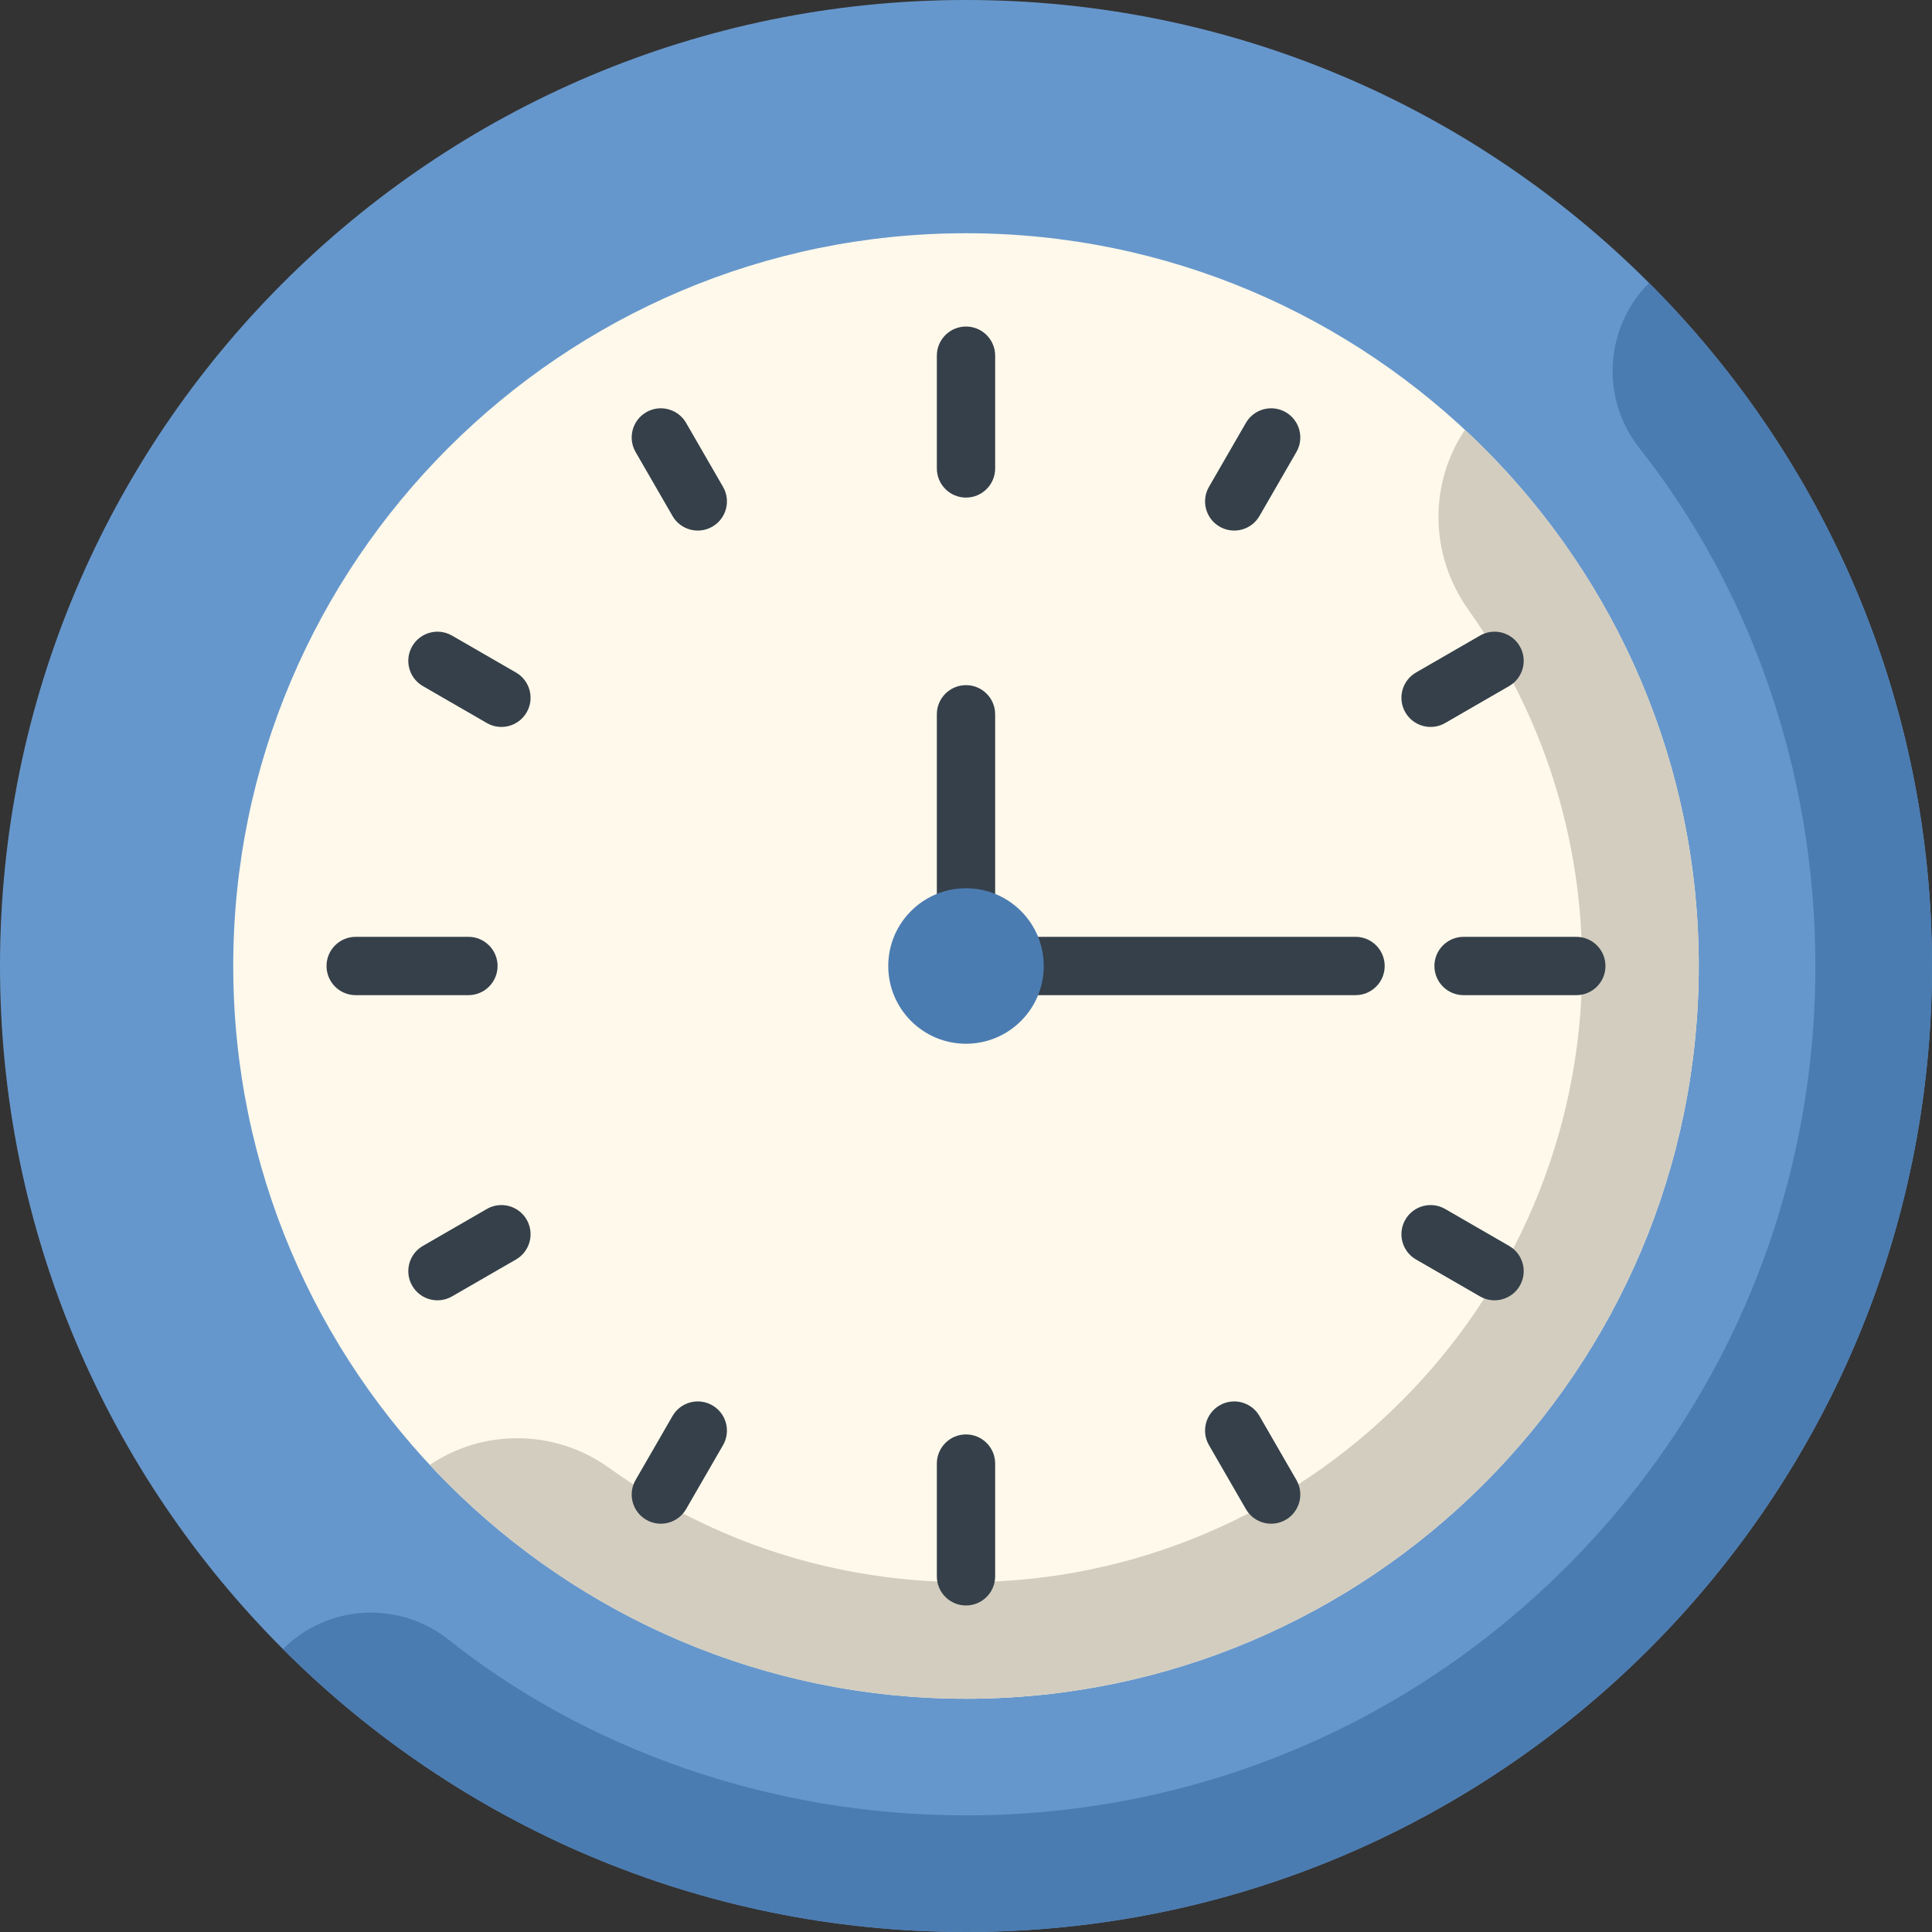 <svg height="512pt" viewBox="0 0 512 512" width="512pt" xmlns="http://www.w3.org/2000/svg"><rect x="0" y="0" width="512" height="512" fill="#333333" stroke="none"/><path d="m437.02 74.98c-46.328-46.328-110.328-74.98-181.02-74.98s-134.691 28.652-181.02 74.98-74.98 110.328-74.98 181.02 28.652 134.691 74.98 181.02 110.328 74.98 181.02 74.98 134.691-28.652 181.02-74.98 74.98-110.328 74.98-181.02-28.652-134.691-74.98-181.02zm0 0" fill="#6697cc"/><path d="m437.02 74.98c-11.848 11.848-12.926 30.688-2.531 43.832 28.91 36.566 46.605 84.914 46.605 137.188 0 60.125-23.414 116.652-65.93 159.164-42.512 42.516-99.039 65.93-159.164 65.93-52.793 0-101.402-18.16-137.109-46.547-13.145-10.453-32.035-9.402-43.91 2.473 46.328 46.328 110.328 74.98 181.02 74.98s134.691-28.652 181.02-74.98 74.98-110.328 74.98-181.02-28.652-134.691-74.98-181.02zm0 0" fill="#4b7cb1"/><path d="m256 450.188c-107.074 0-194.188-87.113-194.188-194.188s87.113-194.188 194.188-194.188 194.188 87.113 194.188 194.188-87.113 194.188-194.188 194.188zm0 0" fill="#fff9eb"/><path d="m450.188 256c0-56.039-23.867-106.602-61.965-142.078-9.547 14.145-9.465 33.117.945 47.727 19.785 27.75 30.199 60.52 30.113 94.766-.223 89.582-73.285 162.645-162.855 162.871h-.426c-34.301 0-67-10.465-94.566-30.27-7.168-5.148-15.598-7.871-24.383-7.871-8.375 0-16.363 2.477-23.137 7.07 35.477 38.102 86.043 61.973 142.086 61.973 107.074 0 194.188-87.113 194.188-194.188zm0 0" fill="#d3cdbf"/><path d="m359.23 248.273h-92.93v15.453h92.93c4.27 0 7.727-3.461 7.727-7.727s-3.457-7.727-7.727-7.727zm0 0" fill="#35404a"/><path d="m256 181.57c-4.266 0-7.727 3.457-7.727 7.727v55.359h15.453v-55.359c0-4.27-3.461-7.727-7.727-7.727zm0 0" fill="#35404a"/><path d="m276.605 256c0 11.379-9.227 20.605-20.605 20.605s-20.605-9.227-20.605-20.605 9.227-20.605 20.605-20.605 20.605 9.227 20.605 20.605zm0 0" fill="#4b7cb1"/><g fill="#35404a"><path d="m256 86.535c-4.27 0-7.727 3.461-7.727 7.727v29.875c0 4.266 3.457 7.727 7.727 7.727s7.727-3.461 7.727-7.727v-29.875c0-4.266-3.457-7.727-7.727-7.727zm0 0"/><path d="m256 380.137c-4.27 0-7.727 3.461-7.727 7.727v29.875c0 4.266 3.457 7.727 7.727 7.727s7.727-3.461 7.727-7.727v-29.875c0-4.266-3.457-7.727-7.727-7.727zm0 0"/><path d="m417.738 248.273h-29.875c-4.27 0-7.727 3.461-7.727 7.727s3.457 7.727 7.727 7.727h29.875c4.27 0 7.727-3.461 7.727-7.727s-3.457-7.727-7.727-7.727zm0 0"/><path d="m131.863 256c0-4.266-3.457-7.727-7.727-7.727h-29.875c-4.27 0-7.727 3.461-7.727 7.727s3.457 7.727 7.727 7.727h29.875c4.27 0 7.727-3.461 7.727-7.727zm0 0"/><path d="m181.82 112.066c-2.133-3.695-6.859-4.961-10.551-2.828-3.695 2.133-4.965 6.859-2.828 10.555l9.785 16.953c2.137 3.699 6.863 4.957 10.555 2.824 3.695-2.133 4.961-6.855 2.828-10.551zm0 0"/><path d="m333.773 375.254c-2.133-3.695-6.859-4.961-10.555-2.824-3.695 2.133-4.961 6.855-2.828 10.551l9.789 16.953c2.137 3.699 6.863 4.961 10.551 2.828 3.695-2.133 4.965-6.859 2.828-10.555zm0 0"/><path d="m382.98 191.609 16.953-9.789c3.695-2.133 4.961-6.859 2.828-10.551-2.137-3.695-6.859-4.965-10.555-2.828l-16.953 9.785c-3.691 2.133-4.961 6.859-2.824 10.555 2.137 3.699 6.863 4.961 10.551 2.828zm0 0"/><path d="m129.02 320.391-16.953 9.789c-3.695 2.133-4.961 6.859-2.828 10.551 2.137 3.703 6.863 4.961 10.555 2.828l16.953-9.785c3.691-2.133 4.961-6.859 2.824-10.555-2.133-3.695-6.859-4.961-10.551-2.828zm0 0"/><path d="m136.746 178.227-16.953-9.785c-3.695-2.137-8.422-.871-10.555 2.828-2.133 3.691-.867 8.418 2.828 10.551l16.953 9.789c3.688 2.133 8.418.871 10.551-2.828 2.137-3.695.867-8.422-2.824-10.555zm0 0"/><path d="m399.934 330.18-16.953-9.789c-3.695-2.133-8.422-.867-10.551 2.828-2.137 3.695-.867 8.422 2.824 10.555l16.953 9.785c3.691 2.133 8.418.871 10.555-2.828 2.133-3.691.867-8.418-2.828-10.551zm0 0"/><path d="m340.73 109.238c-3.691-2.133-8.418-.867-10.551 2.828l-9.789 16.953c-2.133 3.695-.867 8.418 2.828 10.551 3.691 2.133 8.422.871 10.555-2.824l9.785-16.953c2.137-3.695.867-8.422-2.828-10.555zm0 0"/><path d="m188.781 372.43c-3.695-2.137-8.422-.871-10.555 2.824l-9.785 16.953c-2.137 3.695-.867 8.422 2.828 10.555 3.688 2.133 8.418.871 10.551-2.828l9.789-16.953c2.133-3.695.867-8.418-2.828-10.551zm0 0"/></g></svg>